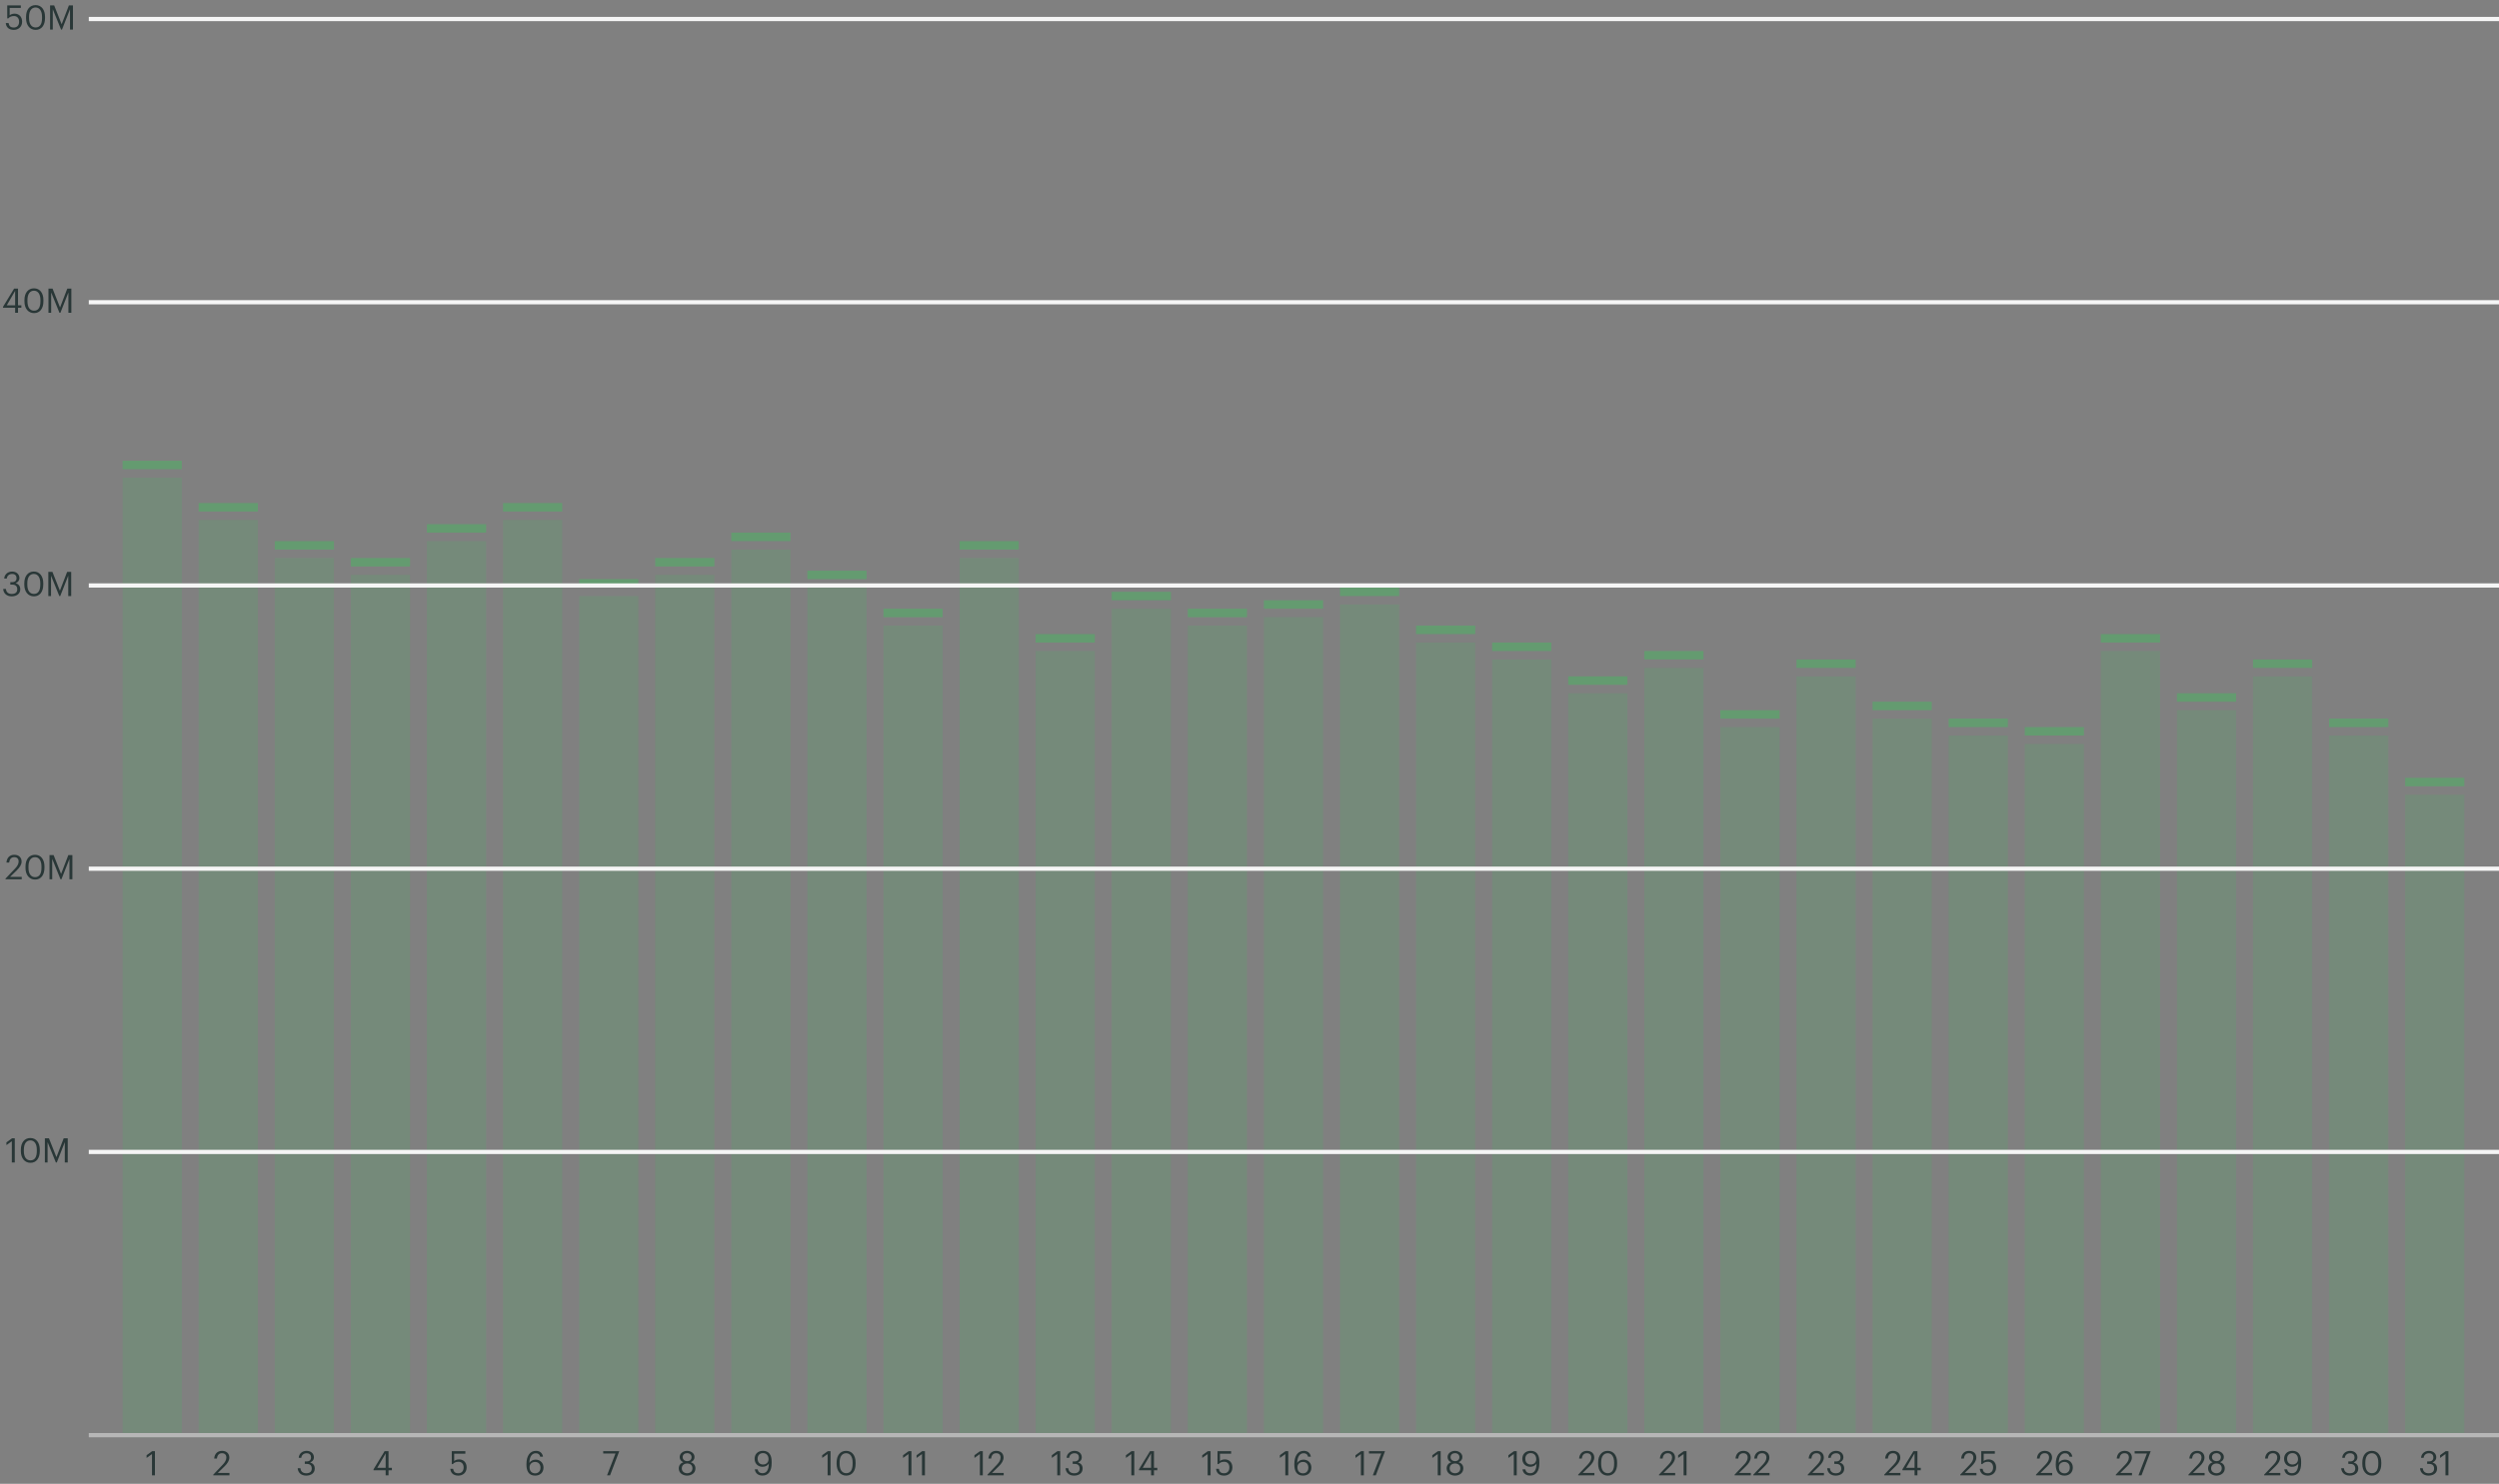 <svg width="591" height="351" viewBox="0 0 591 351" fill="none" xmlns="http://www.w3.org/2000/svg">
<rect x="0" y="0" width="591" height="351" fill="#808080" stroke="none"/>
<g opacity="0.24">
<rect width="14" height="152" transform="matrix(-1 0 0 1 582.808 188)" fill="#54AB68"/>
</g>
<g opacity="0.64">
<rect width="14" height="2" transform="matrix(-1 0 0 1 582.808 184)" fill="#54AB68"/>
</g>
<g opacity="0.24">
<rect width="14" height="166" transform="matrix(-1 0 0 1 564.814 174)" fill="#54AB68"/>
</g>
<g opacity="0.64">
<rect width="14" height="2" transform="matrix(-1 0 0 1 564.814 170)" fill="#54AB68"/>
</g>
<g opacity="0.24">
<rect width="14" height="180" transform="matrix(-1 0 0 1 546.821 160)" fill="#54AB68"/>
</g>
<g opacity="0.64">
<rect width="14" height="2" transform="matrix(-1 0 0 1 546.821 156)" fill="#54AB68"/>
</g>
<g opacity="0.24">
<rect width="14" height="172" transform="matrix(-1 0 0 1 528.827 168)" fill="#54AB68"/>
</g>
<g opacity="0.64">
<rect width="14" height="2" transform="matrix(-1 0 0 1 528.827 164)" fill="#54AB68"/>
</g>
<g opacity="0.24">
<rect width="14" height="186" transform="matrix(-1 0 0 1 510.833 154)" fill="#54AB68"/>
</g>
<g opacity="0.64">
<rect width="14" height="2" transform="matrix(-1 0 0 1 510.833 150)" fill="#54AB68"/>
</g>
<g opacity="0.24">
<rect width="14" height="164" transform="matrix(-1 0 0 1 492.839 176)" fill="#54AB68"/>
</g>
<g opacity="0.64">
<rect width="14" height="2" transform="matrix(-1 0 0 1 492.839 172)" fill="#54AB68"/>
</g>
<g opacity="0.24">
<rect width="14" height="166" transform="matrix(-1 0 0 1 474.845 174)" fill="#54AB68"/>
</g>
<g opacity="0.64">
<rect width="14" height="2" transform="matrix(-1 0 0 1 474.845 170)" fill="#54AB68"/>
</g>
<g opacity="0.24">
<rect width="14" height="170" transform="matrix(-1 0 0 1 456.851 170)" fill="#54AB68"/>
</g>
<g opacity="0.64">
<rect width="14" height="2" transform="matrix(-1 0 0 1 456.851 166)" fill="#54AB68"/>
</g>
<g opacity="0.24">
<rect width="14" height="180" transform="matrix(-1 0 0 1 438.858 160)" fill="#54AB68"/>
</g>
<g opacity="0.64">
<rect width="14" height="2" transform="matrix(-1 0 0 1 438.858 156)" fill="#54AB68"/>
</g>
<g opacity="0.24">
<rect width="14" height="168" transform="matrix(-1 0 0 1 420.864 172)" fill="#54AB68"/>
</g>
<g opacity="0.64">
<rect width="14" height="2" transform="matrix(-1 0 0 1 420.864 168)" fill="#54AB68"/>
</g>
<g opacity="0.24">
<rect width="14" height="182" transform="matrix(-1 0 0 1 402.87 158)" fill="#54AB68"/>
</g>
<g opacity="0.64">
<rect width="14" height="2" transform="matrix(-1 0 0 1 402.87 154)" fill="#54AB68"/>
</g>
<g opacity="0.24">
<rect width="14" height="176" transform="matrix(-1 0 0 1 384.876 164)" fill="#54AB68"/>
</g>
<g opacity="0.64">
<rect width="14" height="2" transform="matrix(-1 0 0 1 384.876 160)" fill="#54AB68"/>
</g>
<g opacity="0.24">
<rect width="14" height="184" transform="matrix(-1 0 0 1 366.883 156)" fill="#54AB68"/>
</g>
<g opacity="0.64">
<rect width="14" height="2" transform="matrix(-1 0 0 1 366.883 152)" fill="#54AB68"/>
</g>
<g opacity="0.24">
<rect width="14" height="188" transform="matrix(-1 0 0 1 348.889 152)" fill="#54AB68"/>
</g>
<g opacity="0.64">
<rect width="14" height="2" transform="matrix(-1 0 0 1 348.889 148)" fill="#54AB68"/>
</g>
<g opacity="0.24">
<rect width="14" height="197" transform="matrix(-1 0 0 1 330.895 143)" fill="#54AB68"/>
</g>
<g opacity="0.64">
<rect width="14" height="2" transform="matrix(-1 0 0 1 330.895 139)" fill="#54AB68"/>
</g>
<g opacity="0.24">
<rect width="14" height="194" transform="matrix(-1 0 0 1 312.901 146)" fill="#54AB68"/>
</g>
<g opacity="0.64">
<rect width="14" height="2" transform="matrix(-1 0 0 1 312.901 142)" fill="#54AB68"/>
</g>
<g opacity="0.24">
<rect width="14" height="192" transform="matrix(-1 0 0 1 294.907 148)" fill="#54AB68"/>
</g>
<g opacity="0.64">
<rect width="14" height="2" transform="matrix(-1 0 0 1 294.907 144)" fill="#54AB68"/>
</g>
<g opacity="0.24">
<rect width="14" height="196" transform="matrix(-1 0 0 1 276.913 144)" fill="#54AB68"/>
</g>
<g opacity="0.64">
<rect width="14" height="2" transform="matrix(-1 0 0 1 276.913 140)" fill="#54AB68"/>
</g>
<g opacity="0.24">
<rect width="14" height="186" transform="matrix(-1 0 0 1 258.92 154)" fill="#54AB68"/>
</g>
<g opacity="0.64">
<rect width="14" height="2" transform="matrix(-1 0 0 1 258.92 150)" fill="#54AB68"/>
</g>
<g opacity="0.24">
<rect width="14" height="208" transform="matrix(-1 0 0 1 240.926 132)" fill="#54AB68"/>
</g>
<g opacity="0.64">
<rect width="14" height="2" transform="matrix(-1 0 0 1 240.926 128)" fill="#54AB68"/>
</g>
<g opacity="0.24">
<rect width="14" height="192" transform="matrix(-1 0 0 1 222.932 148)" fill="#54AB68"/>
</g>
<g opacity="0.64">
<rect width="14" height="2" transform="matrix(-1 0 0 1 222.932 144)" fill="#54AB68"/>
</g>
<g opacity="0.24">
<rect width="14" height="201" transform="matrix(-1 0 0 1 204.938 139)" fill="#54AB68"/>
</g>
<g opacity="0.64">
<rect width="14" height="2" transform="matrix(-1 0 0 1 204.938 135)" fill="#54AB68"/>
</g>
<g opacity="0.24">
<rect width="14" height="210" transform="matrix(-1 0 0 1 186.944 130)" fill="#54AB68"/>
</g>
<g opacity="0.64">
<rect width="14" height="2" transform="matrix(-1 0 0 1 186.944 126)" fill="#54AB68"/>
</g>
<g opacity="0.24">
<rect width="14" height="204" transform="matrix(-1 0 0 1 168.951 136)" fill="#54AB68"/>
</g>
<g opacity="0.64">
<rect width="14" height="2" transform="matrix(-1 0 0 1 168.951 132)" fill="#54AB68"/>
</g>
<g opacity="0.24">
<rect width="14" height="199" transform="matrix(-1 0 0 1 150.957 141)" fill="#54AB68"/>
</g>
<g opacity="0.64">
<rect width="14" height="2" transform="matrix(-1 0 0 1 150.957 137)" fill="#54AB68"/>
</g>
<g opacity="0.24">
<rect width="14" height="217" transform="matrix(-1 0 0 1 132.963 123)" fill="#54AB68"/>
</g>
<g opacity="0.64">
<rect width="14" height="2" transform="matrix(-1 0 0 1 132.963 119)" fill="#54AB68"/>
</g>
<g opacity="0.24">
<rect width="14" height="212" transform="matrix(-1 0 0 1 114.969 128)" fill="#54AB68"/>
</g>
<g opacity="0.64">
<rect width="14" height="2" transform="matrix(-1 0 0 1 114.969 124)" fill="#54AB68"/>
</g>
<g opacity="0.24">
<rect width="14" height="204" transform="matrix(-1 0 0 1 96.975 136)" fill="#54AB68"/>
</g>
<g opacity="0.64">
<rect width="14" height="2" transform="matrix(-1 0 0 1 96.975 132)" fill="#54AB68"/>
</g>
<g opacity="0.24">
<rect width="14" height="208" transform="matrix(-1 0 0 1 78.981 132)" fill="#54AB68"/>
</g>
<g opacity="0.64">
<rect width="14" height="2" transform="matrix(-1 0 0 1 78.981 128)" fill="#54AB68"/>
</g>
<g opacity="0.24">
<rect width="14" height="217" transform="matrix(-1 0 0 1 60.988 123)" fill="#54AB68"/>
</g>
<g opacity="0.64">
<rect width="14" height="2" transform="matrix(-1 0 0 1 60.988 119)" fill="#54AB68"/>
</g>
<g opacity="0.24">
<rect width="14" height="227" transform="matrix(-1 0 0 1 42.994 113)" fill="#54AB68"/>
</g>
<g opacity="0.64">
<rect width="14" height="2" transform="matrix(-1 0 0 1 42.994 109)" fill="#54AB68"/>
</g>
<path d="M35.946 349H36.642V343.28H35.994L34.666 344.24V344.888L35.946 343.968V349Z" fill="#293737"/>
<path d="M50.437 349H54.269V348.432H51.509L53.085 346.896C53.789 346.208 54.237 345.52 54.237 344.816C54.237 343.832 53.565 343.208 52.509 343.208C51.421 343.208 50.741 343.92 50.653 345.04H51.301C51.413 344.144 51.845 343.768 52.509 343.768C53.157 343.768 53.533 344.152 53.533 344.792C53.533 345.376 53.229 345.896 52.709 346.448L50.437 348.84V349Z" fill="#293737"/>
<path d="M72.406 349.072C73.59 349.072 74.438 348.448 74.438 347.408C74.438 346.616 74.006 346.144 73.334 345.968C73.854 345.752 74.238 345.368 74.238 344.72C74.238 343.928 73.606 343.208 72.518 343.208C71.43 343.208 70.686 343.952 70.646 344.856H71.254C71.326 344.208 71.806 343.776 72.518 343.776C73.214 343.776 73.558 344.192 73.558 344.736C73.558 345.36 73.23 345.712 72.486 345.712H72.086V346.296H72.518C73.326 346.296 73.726 346.672 73.726 347.408C73.726 348.08 73.318 348.512 72.422 348.512C71.518 348.512 71.11 347.992 71.046 347.312H70.406C70.446 348.312 71.19 349.072 72.406 349.072Z" fill="#293737"/>
<path d="M91.207 349H91.887V347.8H92.679V347.232H91.887V343.28H90.959L88.343 347.576V347.8H91.207V349ZM89.223 347.232L91.207 343.808V347.232H89.223Z" fill="#293737"/>
<path d="M108.4 349.072C109.488 349.072 110.36 348.336 110.36 347.128C110.36 345.96 109.608 345.232 108.584 345.232C108.04 345.232 107.648 345.408 107.416 345.624V343.88H110.056V343.28H106.84V346.344H107.096C107.4 346 107.784 345.792 108.448 345.792C109.176 345.792 109.648 346.32 109.648 347.128C109.648 347.992 109.168 348.512 108.392 348.512C107.52 348.512 107.272 348.08 107.16 347.456H106.496C106.576 348.392 107.168 349.072 108.4 349.072Z" fill="#293737"/>
<path d="M126.559 349.072C127.767 349.072 128.535 348.304 128.535 347.16C128.535 346.112 127.799 345.288 126.663 345.288C125.999 345.288 125.463 345.6 125.191 346.064C125.223 344.552 125.831 343.776 126.695 343.776C127.335 343.776 127.623 344.064 127.751 344.592H128.415C128.263 343.672 127.631 343.208 126.743 343.208C125.431 343.208 124.503 344.28 124.503 346.336V346.472C124.503 347.904 124.999 349.072 126.559 349.072ZM126.559 348.528C125.791 348.528 125.239 348.032 125.239 347.096C125.239 346.352 125.783 345.832 126.551 345.832C127.327 345.832 127.823 346.368 127.823 347.192C127.823 348 127.311 348.528 126.559 348.528Z" fill="#293737"/>
<path d="M143.566 349H144.278L146.422 343.376V343.28H142.654V343.84H145.558L143.566 349Z" fill="#293737"/>
<path d="M162.502 349.072C163.47 349.072 164.47 348.504 164.47 347.36C164.47 346.624 164.038 346.128 163.374 345.888C163.902 345.656 164.254 345.256 164.254 344.68C164.254 343.784 163.39 343.208 162.502 343.208C161.622 343.208 160.742 343.768 160.742 344.696C160.742 345.256 161.062 345.688 161.606 345.896C160.998 346.112 160.526 346.608 160.526 347.376C160.526 348.512 161.566 349.072 162.502 349.072ZM162.502 348.504C161.838 348.504 161.238 348.104 161.238 347.352C161.238 346.592 161.838 346.2 162.518 346.2C163.198 346.2 163.758 346.584 163.758 347.336C163.758 348.096 163.206 348.504 162.502 348.504ZM162.526 345.648C161.942 345.648 161.446 345.304 161.446 344.704C161.446 344.112 161.91 343.752 162.502 343.752C163.094 343.752 163.55 344.136 163.55 344.688C163.55 345.296 163.134 345.648 162.526 345.648Z" fill="#293737"/>
<path d="M180.34 349.064C181.708 349.064 182.492 348.016 182.492 346.12V345.76C182.492 344.112 181.788 343.2 180.436 343.2C179.228 343.2 178.46 343.968 178.46 345.112C178.46 346.192 179.228 346.984 180.34 346.984C180.996 346.984 181.548 346.688 181.82 346.224C181.804 347.744 181.268 348.496 180.356 348.496C179.62 348.496 179.3 348.152 179.172 347.592H178.5C178.652 348.512 179.284 349.064 180.34 349.064ZM180.444 346.44C179.668 346.44 179.172 345.904 179.172 345.08C179.172 344.272 179.684 343.744 180.436 343.744C181.204 343.744 181.756 344.264 181.756 345.2C181.756 345.944 181.212 346.44 180.444 346.44Z" fill="#293737"/>
<path d="M195.724 349H196.42V343.28H195.772L194.444 344.24V344.888L195.724 343.968V349ZM200.127 348.496C199.175 348.496 198.567 347.744 198.567 346.296V345.976C198.567 344.568 199.143 343.768 200.111 343.768C201.079 343.768 201.639 344.632 201.639 345.96V346.28C201.639 347.728 201.127 348.496 200.127 348.496ZM200.127 349.072C201.535 349.072 202.343 347.952 202.343 346.288V345.968C202.343 344.336 201.519 343.208 200.111 343.208C198.711 343.208 197.855 344.296 197.855 345.984V346.304C197.855 347.968 198.759 349.072 200.127 349.072Z" fill="#293737"/>
<path d="M214.849 349H215.545V343.28H214.897L213.569 344.24V344.888L214.849 343.968V349ZM218.044 349H218.74V343.28H218.092L216.764 344.24V344.888L218.044 343.968V349Z" fill="#293737"/>
<path d="M231.732 349H232.428V343.28H231.78L230.451 344.24V344.888L231.732 343.968V349ZM233.535 349H237.367V348.432H234.607L236.183 346.896C236.887 346.208 237.335 345.52 237.335 344.816C237.335 343.832 236.663 343.208 235.607 343.208C234.519 343.208 233.839 343.92 233.751 345.04H234.399C234.511 344.144 234.943 343.768 235.607 343.768C236.255 343.768 236.631 344.152 236.631 344.792C236.631 345.376 236.327 345.896 235.807 346.448L233.535 348.84V349Z" fill="#293737"/>
<path d="M250.032 349H250.728V343.28H250.08L248.752 344.24V344.888L250.032 343.968V349ZM254.004 349.072C255.188 349.072 256.036 348.448 256.036 347.408C256.036 346.616 255.604 346.144 254.932 345.968C255.452 345.752 255.836 345.368 255.836 344.72C255.836 343.928 255.204 343.208 254.116 343.208C253.028 343.208 252.284 343.952 252.244 344.856H252.852C252.924 344.208 253.404 343.776 254.116 343.776C254.812 343.776 255.156 344.192 255.156 344.736C255.156 345.36 254.828 345.712 254.084 345.712H253.684V346.296H254.116C254.924 346.296 255.324 346.672 255.324 347.408C255.324 348.08 254.916 348.512 254.02 348.512C253.116 348.512 252.708 347.992 252.644 347.312H252.004C252.044 348.312 252.788 349.072 254.004 349.072Z" fill="#293737"/>
<path d="M267.556 349H268.252V343.28H267.604L266.276 344.24V344.888L267.556 343.968V349ZM272.227 349H272.907V347.8H273.699V347.232H272.907V343.28H271.979L269.363 347.576V347.8H272.227V349ZM270.243 347.232L272.227 343.808V347.232H270.243Z" fill="#293737"/>
<path d="M285.599 349H286.295V343.28H285.647L284.319 344.24V344.888L285.599 343.968V349ZM289.498 349.072C290.586 349.072 291.458 348.336 291.458 347.128C291.458 345.96 290.706 345.232 289.682 345.232C289.138 345.232 288.746 345.408 288.514 345.624V343.88H291.154V343.28H287.938V346.344H288.194C288.498 346 288.882 345.792 289.546 345.792C290.274 345.792 290.746 346.32 290.746 347.128C290.746 347.992 290.266 348.512 289.49 348.512C288.618 348.512 288.37 348.08 288.258 347.456H287.594C287.674 348.392 288.266 349.072 289.498 349.072Z" fill="#293737"/>
<path d="M303.97 349H304.666V343.28H304.018L302.69 344.24V344.888L303.97 343.968V349ZM308.157 349.072C309.365 349.072 310.133 348.304 310.133 347.16C310.133 346.112 309.397 345.288 308.261 345.288C307.597 345.288 307.061 345.6 306.789 346.064C306.821 344.552 307.429 343.776 308.293 343.776C308.933 343.776 309.221 344.064 309.349 344.592H310.013C309.861 343.672 309.229 343.208 308.341 343.208C307.029 343.208 306.101 344.28 306.101 346.336V346.472C306.101 347.904 306.597 349.072 308.157 349.072ZM308.157 348.528C307.389 348.528 306.837 348.032 306.837 347.096C306.837 346.352 307.381 345.832 308.149 345.832C308.925 345.832 309.421 346.368 309.421 347.192C309.421 348 308.909 348.528 308.157 348.528Z" fill="#293737"/>
<path d="M321.845 349H322.541V343.28H321.893L320.565 344.24V344.888L321.845 343.968V349ZM324.664 349H325.376L327.52 343.376V343.28H323.752V343.84H326.656L324.664 349Z" fill="#293737"/>
<path d="M340.017 349H340.713V343.28H340.065L338.737 344.24V344.888L340.017 343.968V349ZM344.1 349.072C345.068 349.072 346.068 348.504 346.068 347.36C346.068 346.624 345.636 346.128 344.972 345.888C345.5 345.656 345.852 345.256 345.852 344.68C345.852 343.784 344.988 343.208 344.1 343.208C343.22 343.208 342.34 343.768 342.34 344.696C342.34 345.256 342.66 345.688 343.204 345.896C342.596 346.112 342.124 346.608 342.124 347.376C342.124 348.512 343.164 349.072 344.1 349.072ZM344.1 348.504C343.436 348.504 342.836 348.104 342.836 347.352C342.836 346.592 343.436 346.2 344.116 346.2C344.796 346.2 345.356 346.584 345.356 347.336C345.356 348.096 344.804 348.504 344.1 348.504ZM344.124 345.648C343.54 345.648 343.044 345.304 343.044 344.704C343.044 344.112 343.508 343.752 344.1 343.752C344.692 343.752 345.148 344.136 345.148 344.688C345.148 345.296 344.732 345.648 344.124 345.648Z" fill="#293737"/>
<path d="M358.005 349H358.701V343.28H358.053L356.725 344.24V344.888L358.005 343.968V349ZM361.898 349.064C363.266 349.064 364.05 348.016 364.05 346.12V345.76C364.05 344.112 363.346 343.2 361.994 343.2C360.786 343.2 360.018 343.968 360.018 345.112C360.018 346.192 360.786 346.984 361.898 346.984C362.554 346.984 363.106 346.688 363.378 346.224C363.362 347.744 362.826 348.496 361.914 348.496C361.178 348.496 360.858 348.152 360.73 347.592H360.058C360.21 348.512 360.842 349.064 361.898 349.064ZM362.002 346.44C361.226 346.44 360.73 345.904 360.73 345.08C360.73 344.272 361.242 343.744 361.994 343.744C362.762 343.744 363.314 344.264 363.314 345.2C363.314 345.944 362.77 346.44 362.002 346.44Z" fill="#293737"/>
<path d="M373.234 349H377.066V348.432H374.306L375.882 346.896C376.586 346.208 377.034 345.52 377.034 344.816C377.034 343.832 376.362 343.208 375.306 343.208C374.218 343.208 373.538 343.92 373.45 345.04H374.098C374.21 344.144 374.642 343.768 375.306 343.768C375.954 343.768 376.33 344.152 376.33 344.792C376.33 345.376 376.026 345.896 375.506 346.448L373.234 348.84V349ZM380.225 348.496C379.273 348.496 378.665 347.744 378.665 346.296V345.976C378.665 344.568 379.241 343.768 380.209 343.768C381.177 343.768 381.737 344.632 381.737 345.96V346.28C381.737 347.728 381.225 348.496 380.225 348.496ZM380.225 349.072C381.633 349.072 382.441 347.952 382.441 346.288V345.968C382.441 344.336 381.617 343.208 380.209 343.208C378.809 343.208 377.953 344.296 377.953 345.984V346.304C377.953 347.968 378.857 349.072 380.225 349.072Z" fill="#293737"/>
<path d="M392.34 349H396.172V348.432H393.412L394.988 346.896C395.692 346.208 396.14 345.52 396.14 344.816C396.14 343.832 395.468 343.208 394.412 343.208C393.324 343.208 392.644 343.92 392.556 345.04H393.204C393.316 344.144 393.748 343.768 394.412 343.768C395.06 343.768 395.436 344.152 395.436 344.792C395.436 345.376 395.132 345.896 394.612 346.448L392.34 348.84V349ZM398.161 349H398.857V343.28H398.209L396.881 344.24V344.888L398.161 343.968V349Z" fill="#293737"/>
<path d="M410.222 349H414.054V348.432H411.294L412.87 346.896C413.574 346.208 414.022 345.52 414.022 344.816C414.022 343.832 413.35 343.208 412.294 343.208C411.206 343.208 410.526 343.92 410.438 345.04H411.086C411.198 344.144 411.63 343.768 412.294 343.768C412.942 343.768 413.318 344.152 413.318 344.792C413.318 345.376 413.014 345.896 412.494 346.448L410.222 348.84V349ZM414.652 349H418.484V348.432H415.724L417.3 346.896C418.004 346.208 418.452 345.52 418.452 344.816C418.452 343.832 417.78 343.208 416.724 343.208C415.636 343.208 414.956 343.92 414.868 345.04H415.516C415.628 344.144 416.06 343.768 416.724 343.768C417.372 343.768 417.748 344.152 417.748 344.792C417.748 345.376 417.444 345.896 416.924 346.448L414.652 348.84V349Z" fill="#293737"/>
<path d="M427.523 349H431.355V348.432H428.595L430.171 346.896C430.875 346.208 431.323 345.52 431.323 344.816C431.323 343.832 430.651 343.208 429.595 343.208C428.507 343.208 427.827 343.92 427.739 345.04H428.387C428.499 344.144 428.931 343.768 429.595 343.768C430.243 343.768 430.619 344.152 430.619 344.792C430.619 345.376 430.315 345.896 429.795 346.448L427.523 348.84V349ZM434.121 349.072C435.305 349.072 436.153 348.448 436.153 347.408C436.153 346.616 435.721 346.144 435.049 345.968C435.569 345.752 435.953 345.368 435.953 344.72C435.953 343.928 435.321 343.208 434.233 343.208C433.145 343.208 432.401 343.952 432.361 344.856H432.969C433.041 344.208 433.521 343.776 434.233 343.776C434.929 343.776 435.273 344.192 435.273 344.736C435.273 345.36 434.945 345.712 434.201 345.712H433.801V346.296H434.233C435.041 346.296 435.441 346.672 435.441 347.408C435.441 348.08 435.033 348.512 434.137 348.512C433.233 348.512 432.825 347.992 432.761 347.312H432.121C432.161 348.312 432.905 349.072 434.121 349.072Z" fill="#293737"/>
<path d="M445.609 349H449.441V348.432H446.681L448.257 346.896C448.961 346.208 449.409 345.52 449.409 344.816C449.409 343.832 448.737 343.208 447.681 343.208C446.593 343.208 445.913 343.92 445.825 345.04H446.473C446.585 344.144 447.017 343.768 447.681 343.768C448.329 343.768 448.705 344.152 448.705 344.792C448.705 345.376 448.401 345.896 447.881 346.448L445.609 348.84V349ZM452.781 349H453.461V347.8H454.253V347.232H453.461V343.28H452.533L449.917 347.576V347.8H452.781V349ZM450.797 347.232L452.781 343.808V347.232H450.797Z" fill="#293737"/>
<path d="M463.59 349H467.422V348.432H464.662L466.238 346.896C466.942 346.208 467.39 345.52 467.39 344.816C467.39 343.832 466.718 343.208 465.662 343.208C464.574 343.208 463.894 343.92 463.806 345.04H464.454C464.566 344.144 464.998 343.768 465.662 343.768C466.31 343.768 466.686 344.152 466.686 344.792C466.686 345.376 466.382 345.896 465.862 346.448L463.59 348.84V349ZM470.115 349.072C471.203 349.072 472.075 348.336 472.075 347.128C472.075 345.96 471.323 345.232 470.299 345.232C469.755 345.232 469.363 345.408 469.131 345.624V343.88H471.771V343.28H468.555V346.344H468.811C469.115 346 469.499 345.792 470.163 345.792C470.891 345.792 471.363 346.32 471.363 347.128C471.363 347.992 470.883 348.512 470.107 348.512C469.235 348.512 468.987 348.08 468.875 347.456H468.211C468.291 348.392 468.883 349.072 470.115 349.072Z" fill="#293737"/>
<path d="M481.5 349H485.332V348.432H482.572L484.148 346.896C484.852 346.208 485.3 345.52 485.3 344.816C485.3 343.832 484.628 343.208 483.572 343.208C482.484 343.208 481.804 343.92 481.716 345.04H482.364C482.476 344.144 482.908 343.768 483.572 343.768C484.22 343.768 484.596 344.152 484.596 344.792C484.596 345.376 484.292 345.896 483.772 346.448L481.5 348.84V349ZM488.235 349.072C489.443 349.072 490.211 348.304 490.211 347.16C490.211 346.112 489.475 345.288 488.339 345.288C487.675 345.288 487.139 345.6 486.867 346.064C486.899 344.552 487.507 343.776 488.371 343.776C489.011 343.776 489.299 344.064 489.427 344.592H490.091C489.939 343.672 489.307 343.208 488.419 343.208C487.107 343.208 486.179 344.28 486.179 346.336V346.472C486.179 347.904 486.675 349.072 488.235 349.072ZM488.235 348.528C487.467 348.528 486.915 348.032 486.915 347.096C486.915 346.352 487.459 345.832 488.227 345.832C489.003 345.832 489.499 346.368 489.499 347.192C489.499 348 488.987 348.528 488.235 348.528Z" fill="#293737"/>
<path d="M500.375 349H504.207V348.432H501.447L503.023 346.896C503.727 346.208 504.175 345.52 504.175 344.816C504.175 343.832 503.503 343.208 502.447 343.208C501.359 343.208 500.679 343.92 500.591 345.04H501.239C501.351 344.144 501.783 343.768 502.447 343.768C503.095 343.768 503.471 344.152 503.471 344.792C503.471 345.376 503.167 345.896 502.647 346.448L500.375 348.84V349ZM505.742 349H506.454L508.598 343.376V343.28H504.83V343.84H507.734L505.742 349Z" fill="#293737"/>
<path d="M517.547 349H521.379V348.432H518.619L520.195 346.896C520.899 346.208 521.347 345.52 521.347 344.816C521.347 343.832 520.675 343.208 519.619 343.208C518.531 343.208 517.851 343.92 517.763 345.04H518.411C518.523 344.144 518.955 343.768 519.619 343.768C520.267 343.768 520.643 344.152 520.643 344.792C520.643 345.376 520.339 345.896 519.819 346.448L517.547 348.84V349ZM524.178 349.072C525.146 349.072 526.146 348.504 526.146 347.36C526.146 346.624 525.714 346.128 525.05 345.888C525.578 345.656 525.93 345.256 525.93 344.68C525.93 343.784 525.066 343.208 524.178 343.208C523.298 343.208 522.418 343.768 522.418 344.696C522.418 345.256 522.738 345.688 523.282 345.896C522.674 346.112 522.202 346.608 522.202 347.376C522.202 348.512 523.242 349.072 524.178 349.072ZM524.178 348.504C523.514 348.504 522.914 348.104 522.914 347.352C522.914 346.592 523.514 346.2 524.194 346.2C524.874 346.2 525.434 346.584 525.434 347.336C525.434 348.096 524.882 348.504 524.178 348.504ZM524.202 345.648C523.618 345.648 523.122 345.304 523.122 344.704C523.122 344.112 523.586 343.752 524.178 343.752C524.77 343.752 525.226 344.136 525.226 344.688C525.226 345.296 524.81 345.648 524.202 345.648Z" fill="#293737"/>
<path d="M535.457 349H539.289V348.432H536.529L538.105 346.896C538.809 346.208 539.257 345.52 539.257 344.816C539.257 343.832 538.585 343.208 537.529 343.208C536.441 343.208 535.761 343.92 535.673 345.04H536.321C536.433 344.144 536.865 343.768 537.529 343.768C538.177 343.768 538.553 344.152 538.553 344.792C538.553 345.376 538.249 345.896 537.729 346.448L535.457 348.84V349ZM542.054 349.064C543.422 349.064 544.206 348.016 544.206 346.12V345.76C544.206 344.112 543.502 343.2 542.15 343.2C540.942 343.2 540.174 343.968 540.174 345.112C540.174 346.192 540.942 346.984 542.054 346.984C542.71 346.984 543.262 346.688 543.534 346.224C543.518 347.744 542.982 348.496 542.07 348.496C541.334 348.496 541.014 348.152 540.886 347.592H540.214C540.366 348.512 540.998 349.064 542.054 349.064ZM542.158 346.44C541.382 346.44 540.886 345.904 540.886 345.08C540.886 344.272 541.398 343.744 542.15 343.744C542.918 343.744 543.47 344.264 543.47 345.2C543.47 345.944 542.926 346.44 542.158 346.44Z" fill="#293737"/>
<path d="M555.683 349.072C556.867 349.072 557.715 348.448 557.715 347.408C557.715 346.616 557.283 346.144 556.611 345.968C557.131 345.752 557.515 345.368 557.515 344.72C557.515 343.928 556.883 343.208 555.795 343.208C554.707 343.208 553.963 343.952 553.923 344.856H554.531C554.603 344.208 555.083 343.776 555.795 343.776C556.491 343.776 556.835 344.192 556.835 344.736C556.835 345.36 556.507 345.712 555.763 345.712H555.363V346.296H555.795C556.603 346.296 557.003 346.672 557.003 347.408C557.003 348.08 556.595 348.512 555.699 348.512C554.795 348.512 554.387 347.992 554.323 347.312H553.683C553.723 348.312 554.467 349.072 555.683 349.072ZM560.943 348.496C559.991 348.496 559.383 347.744 559.383 346.296V345.976C559.383 344.568 559.959 343.768 560.927 343.768C561.895 343.768 562.455 344.632 562.455 345.96V346.28C562.455 347.728 561.943 348.496 560.943 348.496ZM560.943 349.072C562.351 349.072 563.159 347.952 563.159 346.288V345.968C563.159 344.336 562.335 343.208 560.927 343.208C559.527 343.208 558.671 344.296 558.671 345.984V346.304C558.671 347.968 559.575 349.072 560.943 349.072Z" fill="#293737"/>
<path d="M574.328 349.072C575.512 349.072 576.36 348.448 576.36 347.408C576.36 346.616 575.928 346.144 575.256 345.968C575.776 345.752 576.16 345.368 576.16 344.72C576.16 343.928 575.528 343.208 574.44 343.208C573.352 343.208 572.608 343.952 572.568 344.856H573.176C573.248 344.208 573.728 343.776 574.44 343.776C575.136 343.776 575.48 344.192 575.48 344.736C575.48 345.36 575.152 345.712 574.408 345.712H574.008V346.296H574.44C575.248 346.296 575.648 346.672 575.648 347.408C575.648 348.08 575.24 348.512 574.344 348.512C573.44 348.512 573.032 347.992 572.968 347.312H572.328C572.368 348.312 573.112 349.072 574.328 349.072ZM578.341 349H579.037V343.28H578.389L577.061 344.24V344.888L578.341 343.968V349Z" fill="#293737"/>
<path d="M2.798 275H3.494V269.28H2.846L1.518 270.24V270.888L2.798 269.968V275ZM7.201 274.496C6.249 274.496 5.641 273.744 5.641 272.296V271.976C5.641 270.568 6.217 269.768 7.185 269.768C8.153 269.768 8.713 270.632 8.713 271.96V272.28C8.713 273.728 8.201 274.496 7.201 274.496ZM7.201 275.072C8.609 275.072 9.417 273.952 9.417 272.288V271.968C9.417 270.336 8.593 269.208 7.185 269.208C5.785 269.208 4.929 270.296 4.929 271.984V272.304C4.929 273.968 5.833 275.072 7.201 275.072ZM10.614 275H11.255V270.184L13.214 275H13.431L15.326 270.184V275H16.023V269.28H15.062L13.351 273.736L11.582 269.28H10.614V275Z" fill="#293737"/>
<path d="M1.308 208H5.14V207.432H2.38L3.956 205.896C4.66 205.208 5.108 204.52 5.108 203.816C5.108 202.832 4.436 202.208 3.38 202.208C2.292 202.208 1.612 202.92 1.524 204.04H2.172C2.284 203.144 2.716 202.768 3.38 202.768C4.028 202.768 4.404 203.152 4.404 203.792C4.404 204.376 4.1 204.896 3.58 205.448L1.308 207.84V208ZM8.299 207.496C7.347 207.496 6.739 206.744 6.739 205.296V204.976C6.739 203.568 7.315 202.768 8.283 202.768C9.251 202.768 9.811 203.632 9.811 204.96V205.28C9.811 206.728 9.299 207.496 8.299 207.496ZM8.299 208.072C9.707 208.072 10.515 206.952 10.515 205.288V204.968C10.515 203.336 9.691 202.208 8.283 202.208C6.883 202.208 6.027 203.296 6.027 204.984V205.304C6.027 206.968 6.931 208.072 8.299 208.072ZM11.712 208H12.352V203.184L14.312 208H14.528L16.424 203.184V208H17.12V202.28H16.16L14.448 206.736L12.68 202.28H11.712V208Z" fill="#293737"/>
<path d="M2.757 141.072C3.942 141.072 4.79 140.448 4.79 139.408C4.79 138.616 4.357 138.144 3.686 137.968C4.205 137.752 4.59 137.368 4.59 136.72C4.59 135.928 3.958 135.208 2.869 135.208C1.782 135.208 1.038 135.952 0.998 136.856H1.605C1.677 136.208 2.158 135.776 2.869 135.776C3.566 135.776 3.909 136.192 3.909 136.736C3.909 137.36 3.582 137.712 2.837 137.712H2.438V138.296H2.869C3.678 138.296 4.077 138.672 4.077 139.408C4.077 140.08 3.67 140.512 2.773 140.512C1.869 140.512 1.462 139.992 1.397 139.312H0.757C0.797 140.312 1.542 141.072 2.757 141.072ZM8.018 140.496C7.066 140.496 6.458 139.744 6.458 138.296V137.976C6.458 136.568 7.034 135.768 8.002 135.768C8.97 135.768 9.53 136.632 9.53 137.96V138.28C9.53 139.728 9.018 140.496 8.018 140.496ZM8.018 141.072C9.426 141.072 10.234 139.952 10.234 138.288V137.968C10.234 136.336 9.41 135.208 8.002 135.208C6.602 135.208 5.746 136.296 5.746 137.984V138.304C5.746 139.968 6.65 141.072 8.018 141.072ZM11.431 141H12.071V136.184L14.031 141H14.247L16.143 136.184V141H16.839V135.28H15.879L14.167 139.736L12.399 135.28H11.431V141Z" fill="#293737"/>
<path d="M3.578 74H4.258V72.8H5.05V72.232H4.258V68.28H3.33L0.714 72.576V72.8H3.578V74ZM1.594 72.232L3.578 68.808V72.232H1.594ZM8.053 73.496C7.101 73.496 6.493 72.744 6.493 71.296V70.976C6.493 69.568 7.069 68.768 8.037 68.768C9.005 68.768 9.565 69.632 9.565 70.96V71.28C9.565 72.728 9.053 73.496 8.053 73.496ZM8.053 74.072C9.461 74.072 10.269 72.952 10.269 71.288V70.968C10.269 69.336 9.445 68.208 8.037 68.208C6.637 68.208 5.781 69.296 5.781 70.984V71.304C5.781 72.968 6.685 74.072 8.053 74.072ZM11.466 74H12.106V69.184L14.066 74H14.282L16.178 69.184V74H16.874V68.28H15.914L14.202 72.736L12.434 68.28H11.466V74Z" fill="#293737"/>
<path d="M3.271 7.072C4.359 7.072 5.231 6.336 5.231 5.128C5.231 3.96 4.479 3.232 3.455 3.232C2.911 3.232 2.519 3.408 2.287 3.624V1.88H4.927V1.28H1.711V4.344H1.967C2.271 4 2.655 3.792 3.319 3.792C4.047 3.792 4.519 4.32 4.519 5.128C4.519 5.992 4.039 6.512 3.263 6.512C2.391 6.512 2.143 6.08 2.031 5.456H1.367C1.447 6.392 2.039 7.072 3.271 7.072ZM8.432 6.496C7.48 6.496 6.872 5.744 6.872 4.296V3.976C6.872 2.568 7.448 1.768 8.416 1.768C9.384 1.768 9.944 2.632 9.944 3.96V4.28C9.944 5.728 9.432 6.496 8.432 6.496ZM8.432 7.072C9.84 7.072 10.648 5.952 10.648 4.288V3.968C10.648 2.336 9.824 1.208 8.416 1.208C7.016 1.208 6.16 2.296 6.16 3.984V4.304C6.16 5.968 7.064 7.072 8.432 7.072ZM11.845 7H12.485V2.184L14.445 7H14.661L16.557 2.184V7H17.253V1.28H16.293L14.581 5.736L12.813 1.28H11.845V7Z" fill="#293737"/>
<line x1="21" y1="339.5" x2="591" y2="339.5" stroke="#B6B6B6"/>
<line x1="21" y1="272.5" x2="591" y2="272.5" stroke="#F5F5F5"/>
<line x1="21" y1="205.5" x2="591" y2="205.5" stroke="#F5F5F5"/>
<line x1="21" y1="138.5" x2="591" y2="138.5" stroke="#F5F5F5"/>
<line x1="21" y1="71.5" x2="591" y2="71.5" stroke="#F5F5F5"/>
<line x1="21" y1="4.5" x2="591" y2="4.5" stroke="#F5F5F5"/>
</svg>
